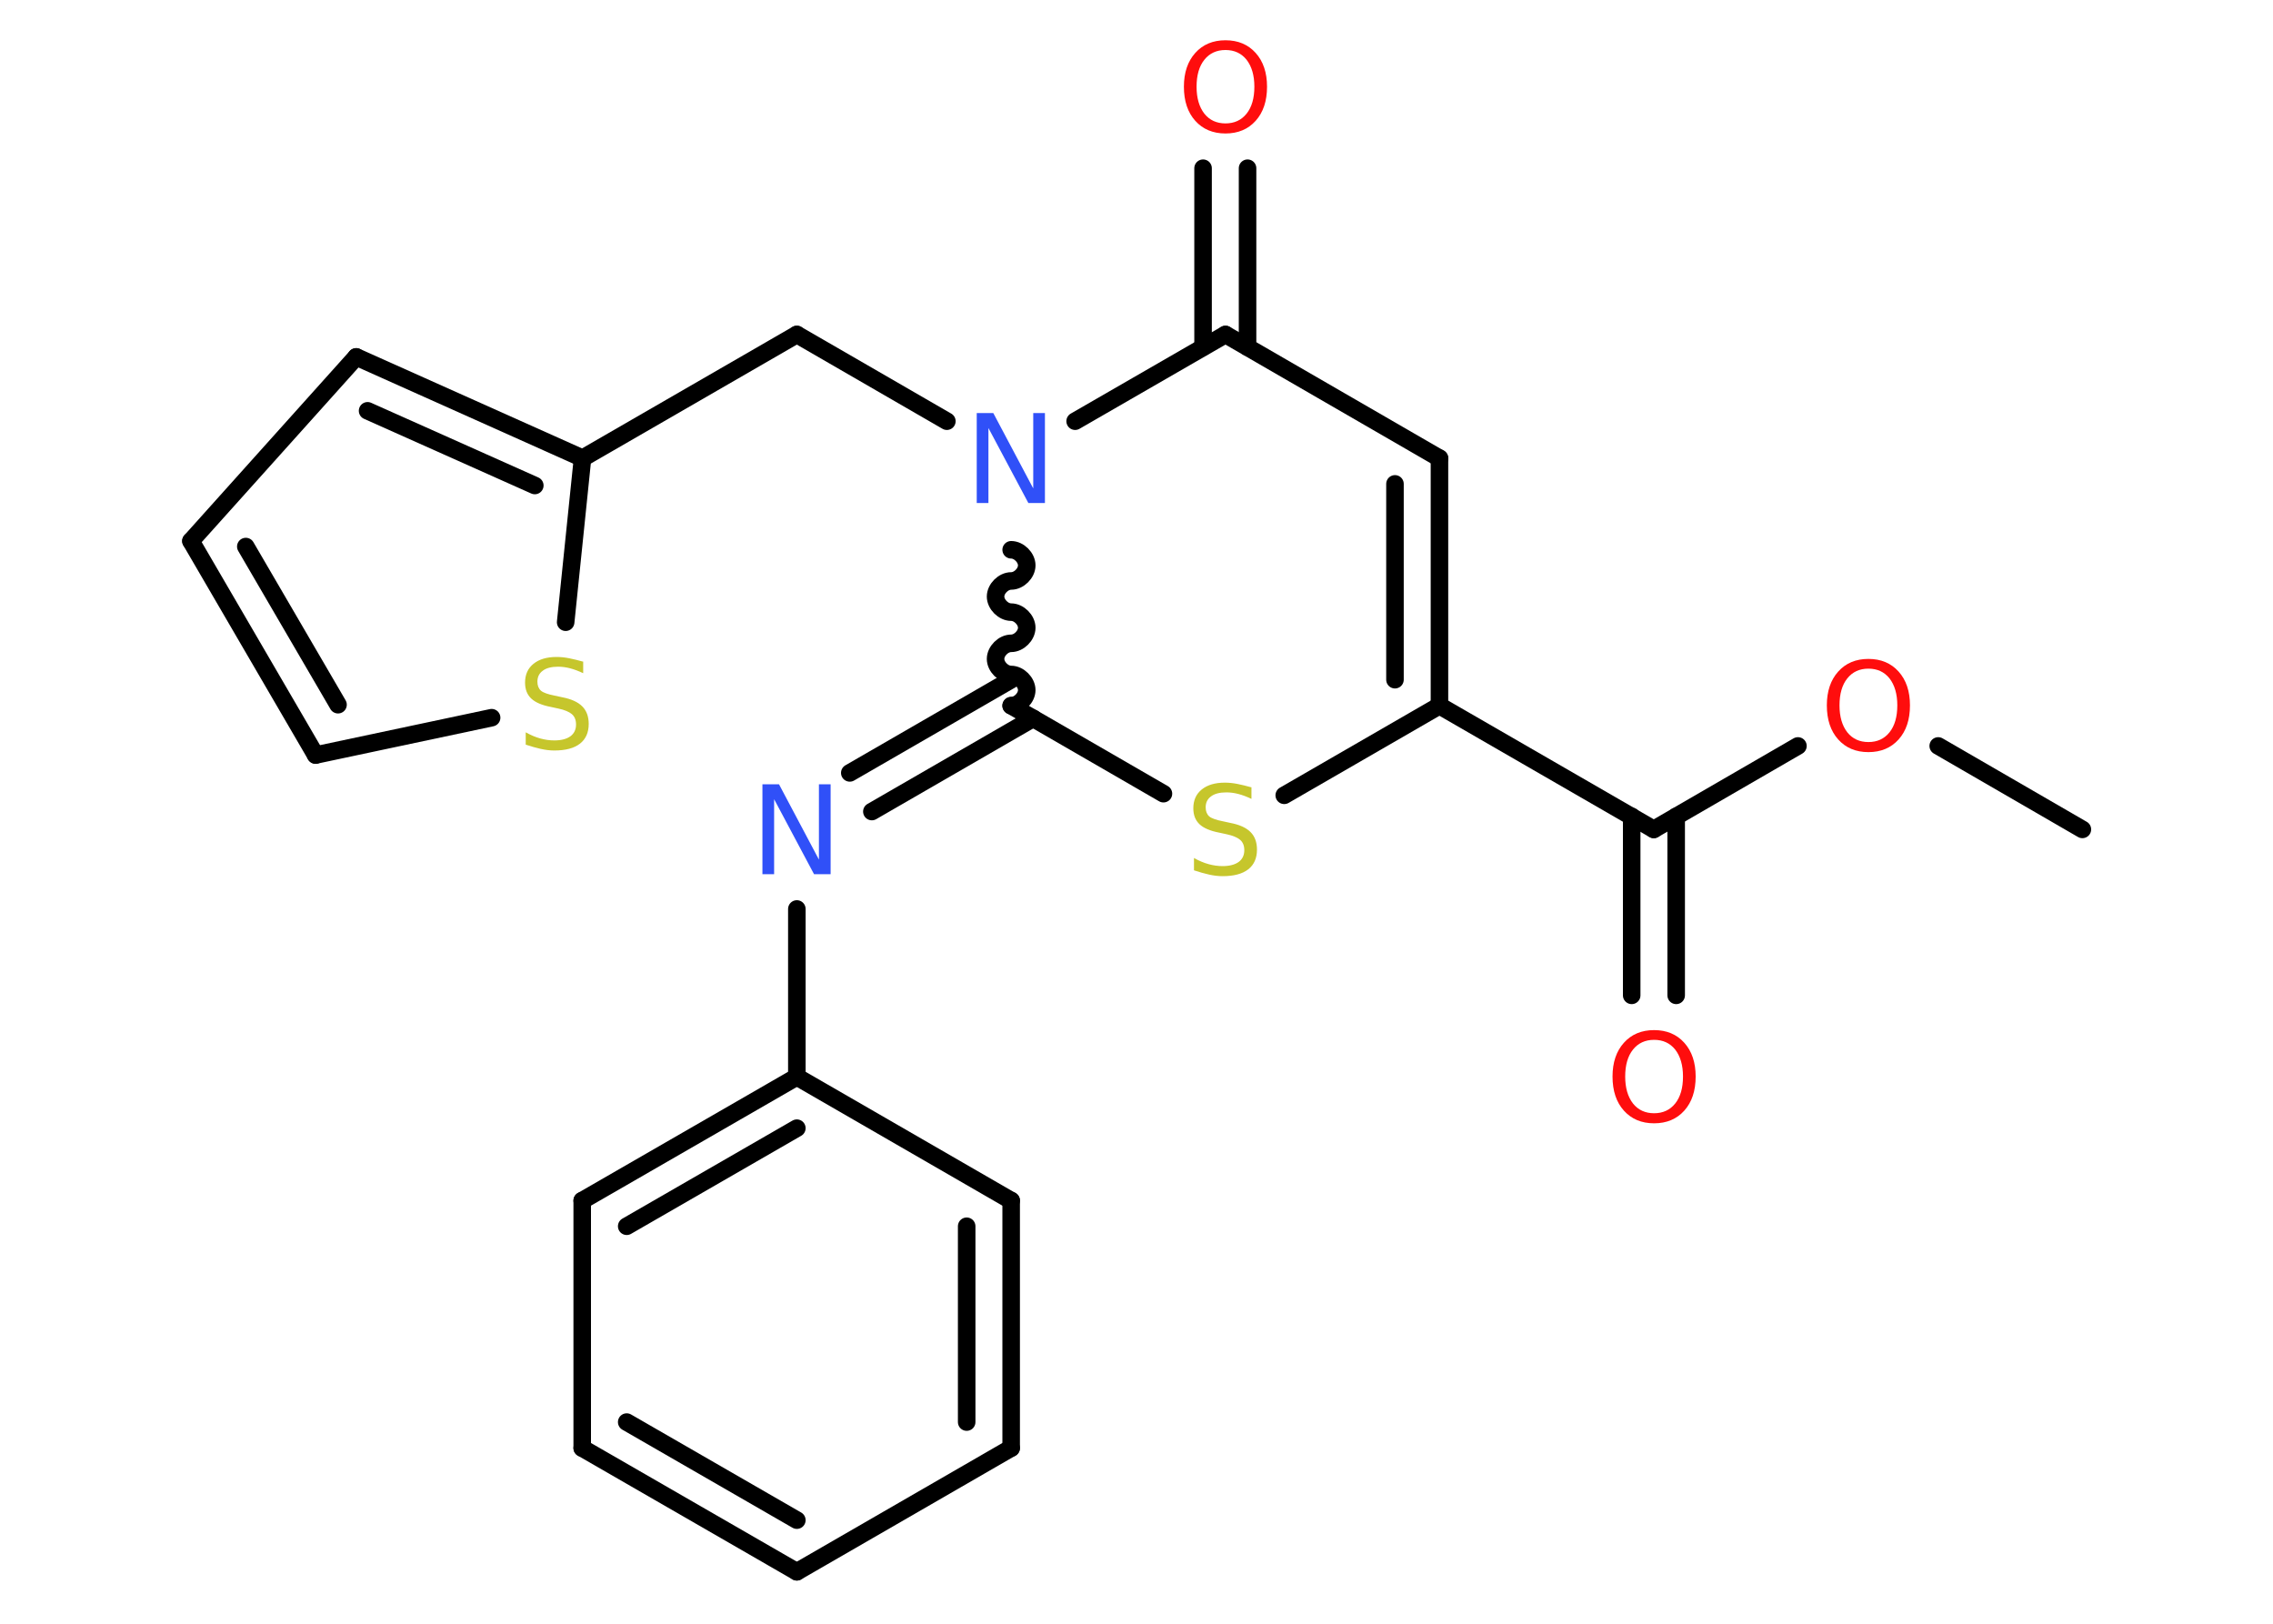 <?xml version='1.0' encoding='UTF-8'?>
<!DOCTYPE svg PUBLIC "-//W3C//DTD SVG 1.1//EN" "http://www.w3.org/Graphics/SVG/1.1/DTD/svg11.dtd">
<svg version='1.2' xmlns='http://www.w3.org/2000/svg' xmlns:xlink='http://www.w3.org/1999/xlink' width='70.0mm' height='50.0mm' viewBox='0 0 70.0 50.0'>
  <desc>Generated by the Chemistry Development Kit (http://github.com/cdk)</desc>
  <g stroke-linecap='round' stroke-linejoin='round' stroke='#000000' stroke-width='.54' fill='#FF0D0D'>
    <rect x='.0' y='.0' width='70.0' height='50.0' fill='#FFFFFF' stroke='none'/>
    <g id='mol1' class='mol'>
      <line id='mol1bnd1' class='bond' x1='64.13' y1='25.54' x2='59.69' y2='22.97'/>
      <line id='mol1bnd2' class='bond' x1='55.37' y1='22.97' x2='50.93' y2='25.54'/>
      <g id='mol1bnd3' class='bond'>
        <line x1='51.62' y1='25.14' x2='51.62' y2='30.65'/>
        <line x1='50.25' y1='25.14' x2='50.25' y2='30.65'/>
      </g>
      <line id='mol1bnd4' class='bond' x1='50.93' y1='25.54' x2='44.33' y2='21.73'/>
      <g id='mol1bnd5' class='bond'>
        <line x1='44.33' y1='21.73' x2='44.33' y2='14.11'/>
        <line x1='42.96' y1='20.93' x2='42.96' y2='14.9'/>
      </g>
      <line id='mol1bnd6' class='bond' x1='44.33' y1='14.11' x2='37.74' y2='10.3'/>
      <g id='mol1bnd7' class='bond'>
        <line x1='37.05' y1='10.69' x2='37.05' y2='5.18'/>
        <line x1='38.42' y1='10.69' x2='38.42' y2='5.18'/>
      </g>
      <line id='mol1bnd8' class='bond' x1='37.74' y1='10.3' x2='33.11' y2='12.97'/>
      <line id='mol1bnd9' class='bond' x1='29.16' y1='12.97' x2='24.54' y2='10.3'/>
      <line id='mol1bnd10' class='bond' x1='24.54' y1='10.3' x2='17.94' y2='14.11'/>
      <g id='mol1bnd11' class='bond'>
        <line x1='17.94' y1='14.11' x2='10.97' y2='10.99'/>
        <line x1='16.47' y1='14.95' x2='11.32' y2='12.65'/>
      </g>
      <line id='mol1bnd12' class='bond' x1='10.97' y1='10.99' x2='5.88' y2='16.66'/>
      <g id='mol1bnd13' class='bond'>
        <line x1='5.88' y1='16.66' x2='9.72' y2='23.25'/>
        <line x1='7.57' y1='16.83' x2='10.41' y2='21.7'/>
      </g>
      <line id='mol1bnd14' class='bond' x1='9.72' y1='23.25' x2='15.14' y2='22.1'/>
      <line id='mol1bnd15' class='bond' x1='17.94' y1='14.11' x2='17.42' y2='19.16'/>
      <path id='mol1bnd16' class='bond' d='M31.14 21.73c.24 .0 .48 -.24 .48 -.48c.0 -.24 -.24 -.48 -.48 -.48c-.24 .0 -.48 -.24 -.48 -.48c.0 -.24 .24 -.48 .48 -.48c.24 .0 .48 -.24 .48 -.48c.0 -.24 -.24 -.48 -.48 -.48c-.24 .0 -.48 -.24 -.48 -.48c.0 -.24 .24 -.48 .48 -.48c.24 .0 .48 -.24 .48 -.48c.0 -.24 -.24 -.48 -.48 -.48' fill='none' stroke='#000000' stroke-width='.54'/>
      <g id='mol1bnd17' class='bond'>
        <line x1='31.82' y1='22.12' x2='26.85' y2='24.99'/>
        <line x1='31.14' y1='20.93' x2='26.17' y2='23.8'/>
      </g>
      <line id='mol1bnd18' class='bond' x1='24.54' y1='27.99' x2='24.54' y2='33.16'/>
      <g id='mol1bnd19' class='bond'>
        <line x1='24.54' y1='33.16' x2='17.93' y2='36.97'/>
        <line x1='24.54' y1='34.74' x2='19.3' y2='37.76'/>
      </g>
      <line id='mol1bnd20' class='bond' x1='17.93' y1='36.97' x2='17.93' y2='44.59'/>
      <g id='mol1bnd21' class='bond'>
        <line x1='17.93' y1='44.59' x2='24.54' y2='48.4'/>
        <line x1='19.3' y1='43.79' x2='24.54' y2='46.81'/>
      </g>
      <line id='mol1bnd22' class='bond' x1='24.54' y1='48.4' x2='31.14' y2='44.59'/>
      <g id='mol1bnd23' class='bond'>
        <line x1='31.14' y1='44.59' x2='31.14' y2='36.97'/>
        <line x1='29.77' y1='43.79' x2='29.77' y2='37.76'/>
      </g>
      <line id='mol1bnd24' class='bond' x1='24.54' y1='33.16' x2='31.14' y2='36.97'/>
      <line id='mol1bnd25' class='bond' x1='31.14' y1='21.73' x2='35.83' y2='24.44'/>
      <line id='mol1bnd26' class='bond' x1='44.33' y1='21.73' x2='39.55' y2='24.49'/>
      <path id='mol1atm2' class='atom' d='M57.54 20.59q-.41 .0 -.65 .3q-.24 .3 -.24 .83q.0 .52 .24 .83q.24 .3 .65 .3q.41 .0 .65 -.3q.24 -.3 .24 -.83q.0 -.52 -.24 -.83q-.24 -.3 -.65 -.3zM57.54 20.29q.58 .0 .93 .39q.35 .39 .35 1.04q.0 .66 -.35 1.05q-.35 .39 -.93 .39q-.58 .0 -.93 -.39q-.35 -.39 -.35 -1.05q.0 -.65 .35 -1.04q.35 -.39 .93 -.39z' stroke='none'/>
      <path id='mol1atm4' class='atom' d='M50.94 32.02q-.41 .0 -.65 .3q-.24 .3 -.24 .83q.0 .52 .24 .83q.24 .3 .65 .3q.41 .0 .65 -.3q.24 -.3 .24 -.83q.0 -.52 -.24 -.83q-.24 -.3 -.65 -.3zM50.94 31.72q.58 .0 .93 .39q.35 .39 .35 1.04q.0 .66 -.35 1.05q-.35 .39 -.93 .39q-.58 .0 -.93 -.39q-.35 -.39 -.35 -1.05q.0 -.65 .35 -1.04q.35 -.39 .93 -.39z' stroke='none'/>
      <path id='mol1atm8' class='atom' d='M37.74 1.54q-.41 .0 -.65 .3q-.24 .3 -.24 .83q.0 .52 .24 .83q.24 .3 .65 .3q.41 .0 .65 -.3q.24 -.3 .24 -.83q.0 -.52 -.24 -.83q-.24 -.3 -.65 -.3zM37.74 1.24q.58 .0 .93 .39q.35 .39 .35 1.04q.0 .66 -.35 1.05q-.35 .39 -.93 .39q-.58 .0 -.93 -.39q-.35 -.39 -.35 -1.05q.0 -.65 .35 -1.04q.35 -.39 .93 -.39z' stroke='none'/>
      <path id='mol1atm9' class='atom' d='M30.09 12.72h.5l1.23 2.32v-2.32h.36v2.77h-.51l-1.23 -2.31v2.31h-.36v-2.77z' stroke='none' fill='#3050F8'/>
      <path id='mol1atm15' class='atom' d='M17.96 20.37v.36q-.21 -.1 -.4 -.15q-.19 -.05 -.37 -.05q-.31 .0 -.47 .12q-.17 .12 -.17 .34q.0 .18 .11 .28q.11 .09 .42 .15l.23 .05q.42 .08 .62 .28q.2 .2 .2 .54q.0 .4 -.27 .61q-.27 .21 -.79 .21q-.2 .0 -.42 -.05q-.22 -.05 -.46 -.13v-.38q.23 .13 .45 .19q.22 .06 .43 .06q.32 .0 .5 -.13q.17 -.13 .17 -.36q.0 -.21 -.13 -.32q-.13 -.11 -.41 -.17l-.23 -.05q-.42 -.08 -.61 -.26q-.19 -.18 -.19 -.49q.0 -.37 .26 -.58q.26 -.21 .71 -.21q.19 .0 .39 .04q.2 .04 .41 .1z' stroke='none' fill='#C6C62C'/>
      <path id='mol1atm17' class='atom' d='M23.49 24.15h.5l1.23 2.32v-2.32h.36v2.77h-.51l-1.23 -2.31v2.31h-.36v-2.77z' stroke='none' fill='#3050F8'/>
      <path id='mol1atm24' class='atom' d='M38.54 24.24v.36q-.21 -.1 -.4 -.15q-.19 -.05 -.37 -.05q-.31 .0 -.47 .12q-.17 .12 -.17 .34q.0 .18 .11 .28q.11 .09 .42 .15l.23 .05q.42 .08 .62 .28q.2 .2 .2 .54q.0 .4 -.27 .61q-.27 .21 -.79 .21q-.2 .0 -.42 -.05q-.22 -.05 -.46 -.13v-.38q.23 .13 .45 .19q.22 .06 .43 .06q.32 .0 .5 -.13q.17 -.13 .17 -.36q.0 -.21 -.13 -.32q-.13 -.11 -.41 -.17l-.23 -.05q-.42 -.08 -.61 -.26q-.19 -.18 -.19 -.49q.0 -.37 .26 -.58q.26 -.21 .71 -.21q.19 .0 .39 .04q.2 .04 .41 .1z' stroke='none' fill='#C6C62C'/>
    </g>
  </g>
</svg>
